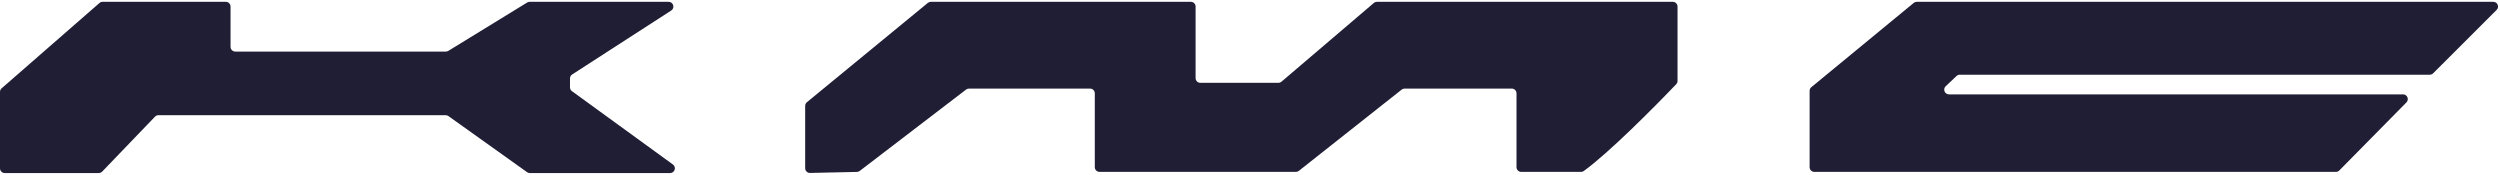 <svg width="1058" height="74" viewBox="0 0 1058 74" fill="none" xmlns="http://www.w3.org/2000/svg">
<path d="M0 38.891V71.232C0 72.336 0.895 73.232 2 73.232H41.803C42.347 73.232 42.868 73.01 43.245 72.618L65.599 49.366C65.976 48.974 66.496 48.752 67.04 48.752H188.611C189.027 48.752 189.433 48.882 189.772 49.124L223.05 72.86C223.389 73.102 223.795 73.232 224.211 73.232H283.602C285.54 73.232 286.345 70.752 284.777 69.613L242.046 38.58C241.528 38.204 241.221 37.602 241.221 36.962V33.196C241.221 32.517 241.566 31.884 242.136 31.516L284.058 4.453C285.734 3.372 284.968 0.773 282.974 0.773H224.135C223.766 0.773 223.404 0.875 223.09 1.068L189.732 21.53C189.417 21.723 189.055 21.825 188.686 21.825H99.567C98.463 21.825 97.567 20.93 97.567 19.825V2.773C97.567 1.668 96.672 0.773 95.567 0.773H43.405C42.921 0.773 42.454 0.948 42.09 1.266L0.685 37.384C0.25 37.764 0 38.313 0 38.891Z" fill="#201E35"/>
<path d="M340.749 44.802V71.188C340.749 72.309 341.671 73.212 342.793 73.187L362.65 72.756C363.074 72.747 363.484 72.603 363.821 72.345L408.852 37.903C409.2 37.636 409.627 37.492 410.067 37.492H461.321C462.426 37.492 463.321 38.387 463.321 39.492V70.742C463.321 71.847 464.216 72.742 465.321 72.742H548.426C548.876 72.742 549.313 72.59 549.666 72.311L593.192 37.923C593.545 37.644 593.982 37.492 594.432 37.492H639.785C640.89 37.492 641.785 38.387 641.785 39.492V70.742C641.785 71.847 642.679 72.742 643.784 72.742H669.1C669.511 72.742 669.904 72.622 670.238 72.382C680.752 64.805 700.289 45.165 709.392 35.614C709.746 35.243 709.935 34.758 709.935 34.246V2.773C709.935 1.668 709.04 0.773 707.935 0.773H582.707C582.232 0.773 581.772 0.942 581.41 1.251L542.328 34.566C541.966 34.874 541.506 35.044 541.03 35.044H507.976C506.871 35.044 505.976 34.148 505.976 33.044V2.773C505.976 1.668 505.081 0.773 503.976 0.773H393.926C393.463 0.773 393.014 0.934 392.657 1.227L341.48 43.256C341.017 43.636 340.749 44.203 340.749 44.802Z" fill="#201E35"/>
<path d="M765.828 38.436V70.742C765.828 71.847 766.723 72.742 767.828 72.742H988.562C989.097 72.742 989.61 72.528 989.986 72.147L1018.4 43.344C1019.65 42.081 1018.75 39.94 1016.98 39.94H824.795C822.985 39.94 822.106 37.727 823.423 36.485L828.007 32.162C828.378 31.812 828.869 31.617 829.379 31.617H1028.28C1028.81 31.617 1029.32 31.407 1029.7 31.032L1056.58 4.188C1057.84 2.929 1056.95 0.773 1055.17 0.773H811.161C810.698 0.773 810.248 0.934 809.89 1.229L766.557 36.892C766.095 37.272 765.828 37.838 765.828 38.436Z" fill="#201E35"/>
</svg>

